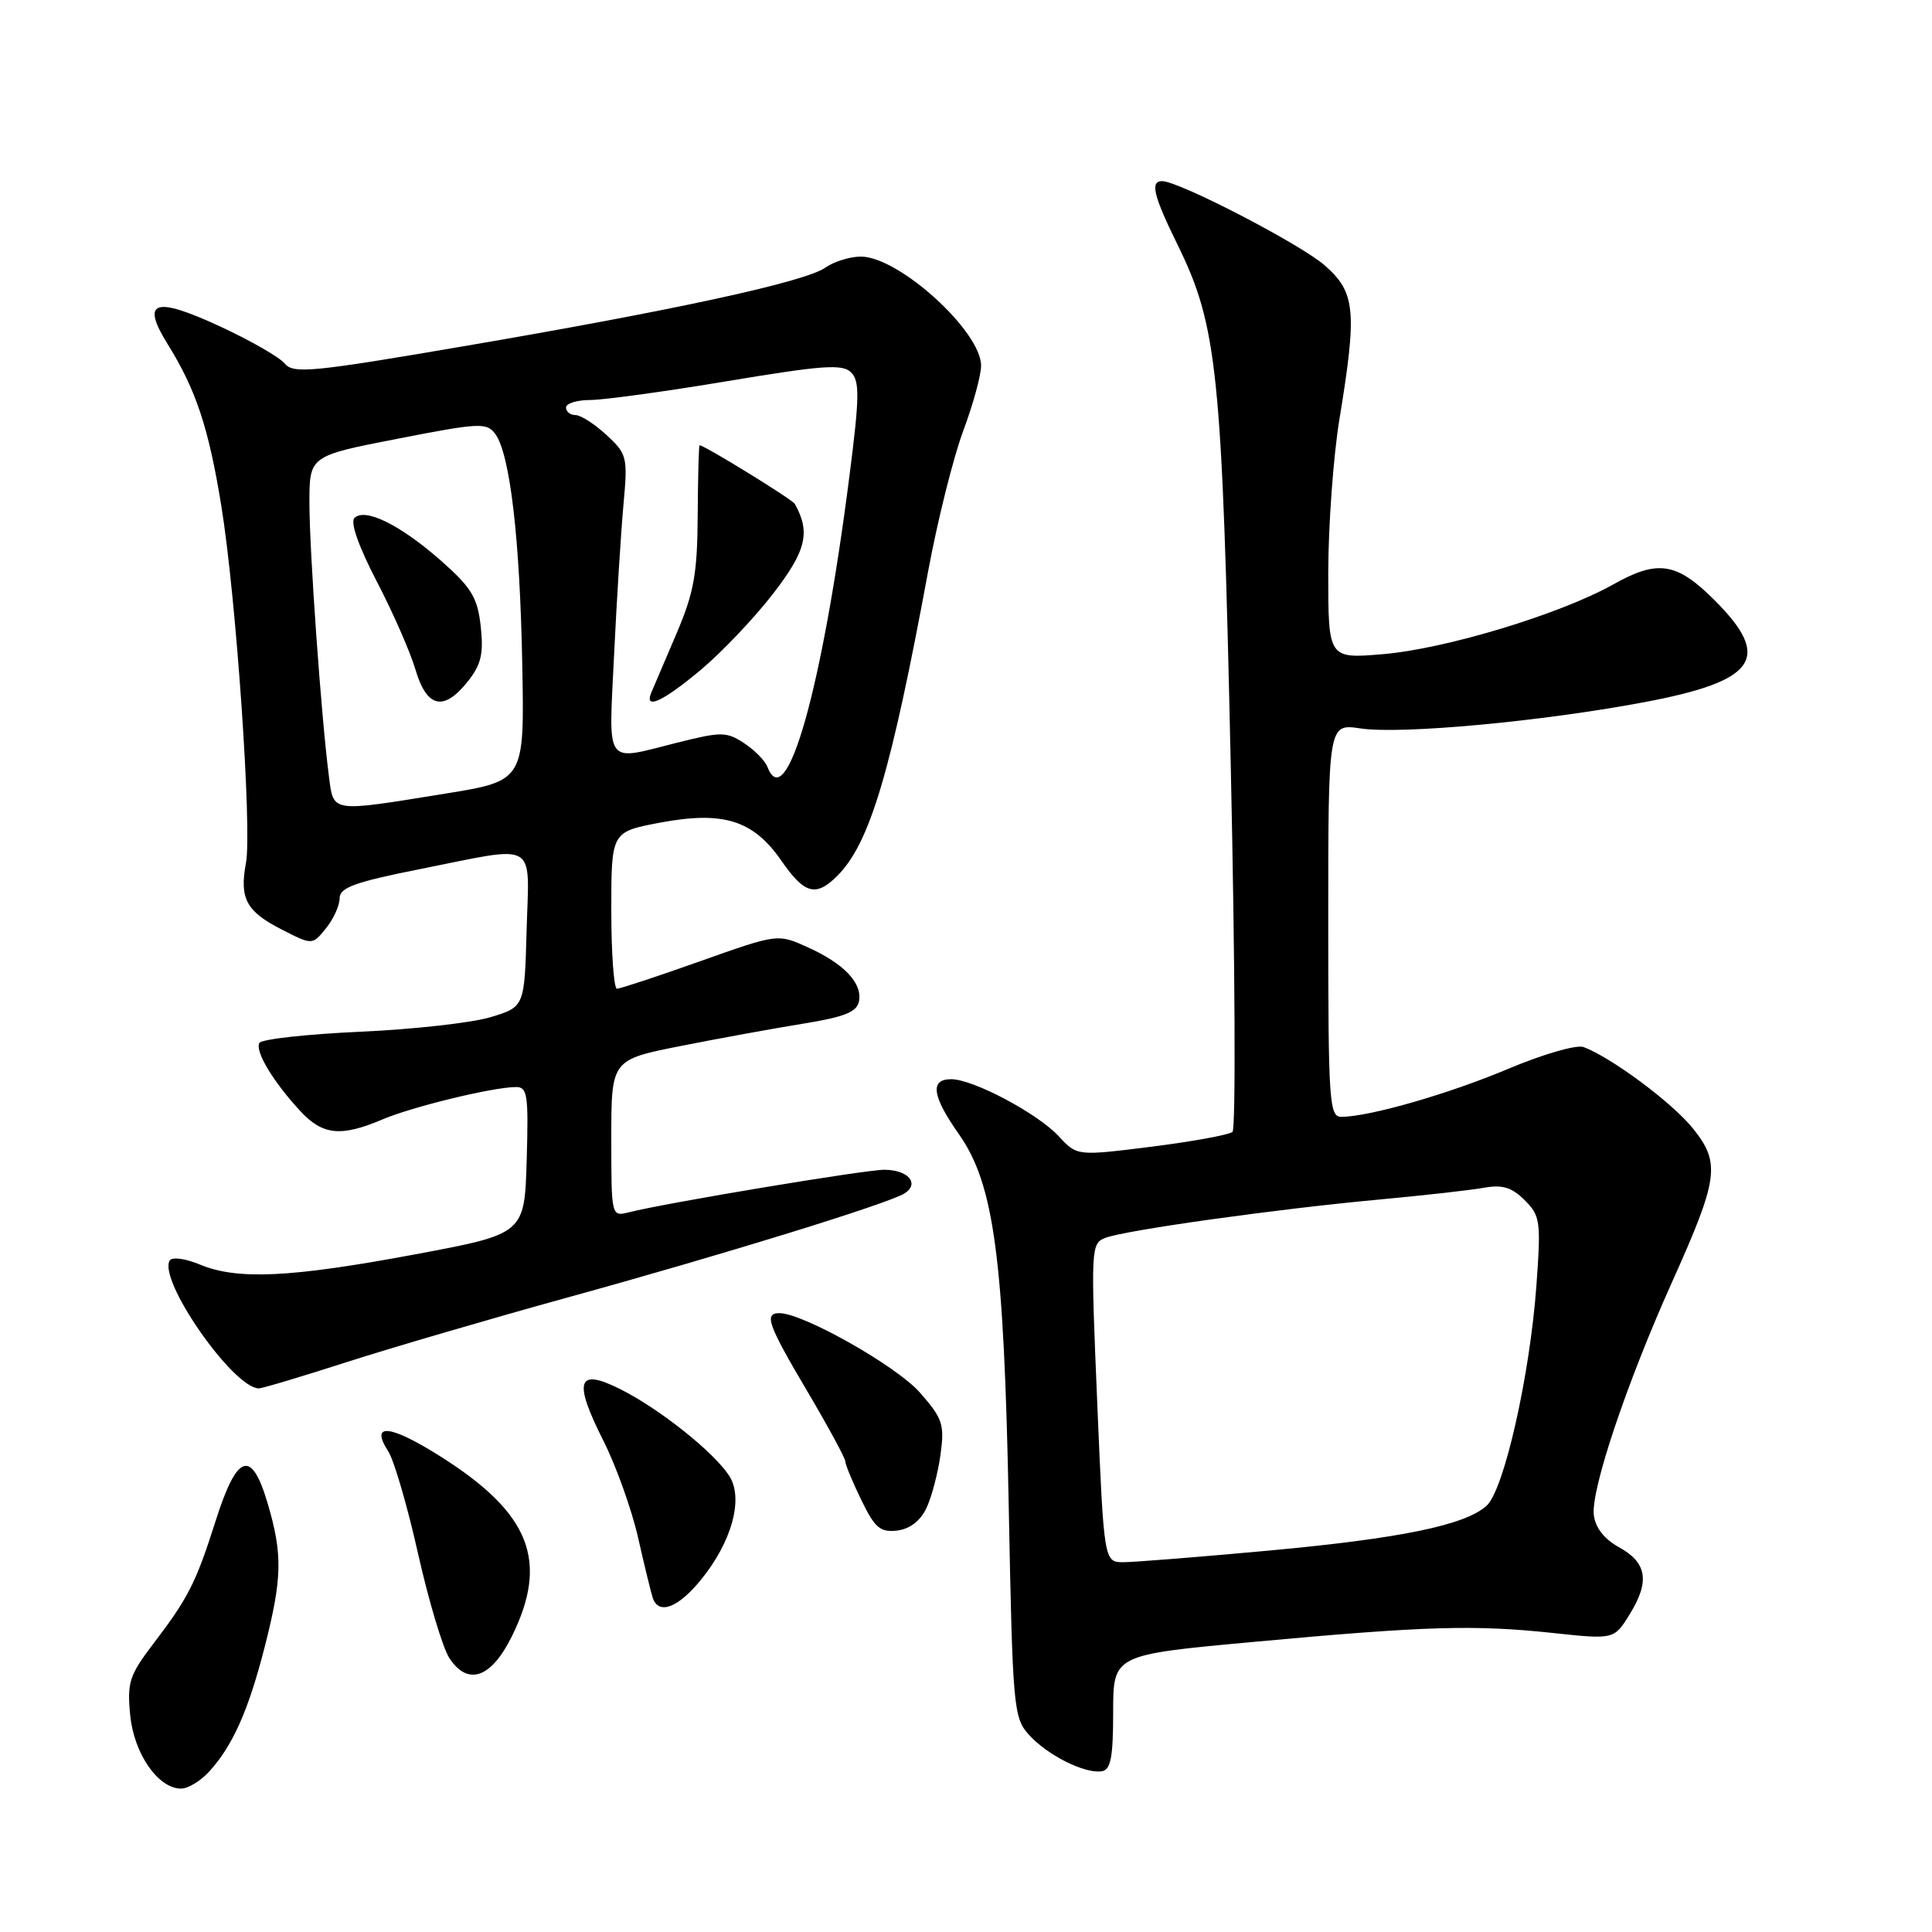 <?xml version="1.0" encoding="UTF-8" standalone="no"?>
<!DOCTYPE svg PUBLIC "-//W3C//DTD SVG 1.1//EN" "http://www.w3.org/Graphics/SVG/1.1/DTD/svg11.dtd" >
<svg xmlns="http://www.w3.org/2000/svg" xmlns:xlink="http://www.w3.org/1999/xlink" version="1.1" viewBox="0 0 256 256">
 <g >
 <path fill="currentColor"
d=" M 27.71 234.75 C 30.83 231.34 32.91 226.67 35.06 218.28 C 37.41 209.09 37.47 205.95 35.44 199.12 C 33.31 191.95 31.41 192.61 28.58 201.50 C 25.96 209.75 24.95 211.73 20.29 217.84 C 17.15 221.96 16.83 222.93 17.25 227.25 C 17.74 232.37 20.95 237.00 24.00 237.00 C 24.91 237.00 26.58 235.99 27.71 234.75 Z  M 147.50 226.86 C 147.50 219.27 147.50 219.27 166.00 217.57 C 188.89 215.46 195.30 215.27 205.69 216.37 C 213.88 217.25 213.88 217.25 215.96 213.87 C 218.64 209.52 218.23 207.05 214.50 205.00 C 212.57 203.94 211.39 202.42 211.19 200.75 C 210.79 197.41 215.54 183.27 221.52 169.96 C 227.71 156.18 228.00 154.14 224.37 149.58 C 221.67 146.18 213.53 140.12 209.83 138.74 C 208.90 138.40 204.46 139.68 199.84 141.63 C 191.93 144.96 181.54 147.95 177.75 147.99 C 176.13 148.00 176.00 146.10 176.00 121.94 C 176.00 95.88 176.00 95.88 180.26 96.52 C 185.69 97.33 204.41 95.59 218.00 93.02 C 232.77 90.22 234.84 87.18 227.20 79.54 C 222.18 74.52 219.67 74.12 213.80 77.42 C 206.75 81.38 191.60 85.97 183.25 86.68 C 176.00 87.29 176.00 87.29 176.00 75.89 C 176.01 69.63 176.67 60.45 177.49 55.50 C 179.84 41.18 179.61 38.74 175.54 35.17 C 172.34 32.36 156.21 24.00 153.98 24.00 C 152.37 24.00 152.84 25.92 156.01 32.38 C 161.33 43.21 161.94 49.11 163.08 101.39 C 163.66 127.72 163.76 149.59 163.31 149.98 C 162.87 150.37 158.05 151.25 152.61 151.94 C 142.72 153.18 142.72 153.18 140.31 150.58 C 137.49 147.53 128.95 143.00 126.03 143.00 C 123.19 143.00 123.50 145.23 127.05 150.27 C 131.72 156.89 133.03 166.62 133.66 199.50 C 134.18 226.34 134.29 227.60 136.35 229.88 C 138.79 232.58 143.77 235.07 146.00 234.70 C 147.18 234.51 147.50 232.84 147.50 226.86 Z  M 67.80 216.87 C 72.77 206.85 70.27 200.51 58.37 192.99 C 51.66 188.75 48.98 188.49 51.44 192.30 C 52.22 193.51 54.00 199.63 55.40 205.89 C 56.81 212.15 58.67 218.37 59.54 219.70 C 61.98 223.43 65.07 222.38 67.80 216.87 Z  M 92.79 209.44 C 96.98 204.35 98.58 198.53 96.61 195.53 C 94.54 192.37 87.42 186.70 82.23 184.09 C 76.49 181.20 75.92 182.91 79.95 190.90 C 81.64 194.25 83.71 200.04 84.55 203.75 C 85.39 207.46 86.27 211.06 86.50 211.75 C 87.28 213.99 89.80 213.07 92.79 209.44 Z  M 122.75 199.85 C 123.44 198.40 124.28 195.21 124.62 192.77 C 125.17 188.74 124.92 187.97 121.88 184.51 C 118.79 181.00 106.41 174.00 103.28 174.00 C 101.20 174.00 101.73 175.49 107.00 184.40 C 109.75 189.06 112.00 193.21 112.00 193.62 C 112.00 194.03 112.95 196.34 114.12 198.74 C 115.91 202.45 116.63 203.06 118.86 202.81 C 120.54 202.61 121.94 201.54 122.75 199.85 Z  M 45.77 180.54 C 51.67 178.64 64.83 174.79 75.00 171.98 C 95.89 166.23 117.81 159.45 119.88 158.12 C 121.89 156.81 120.31 155.00 117.17 155.00 C 114.61 155.00 88.34 159.37 83.31 160.64 C 81.01 161.22 81.00 161.19 81.00 150.82 C 81.00 140.42 81.00 140.42 90.25 138.59 C 95.34 137.58 102.64 136.25 106.49 135.63 C 111.92 134.75 113.55 134.09 113.82 132.68 C 114.29 130.26 111.83 127.68 106.99 125.50 C 103.05 123.72 103.05 123.72 92.77 127.37 C 87.12 129.38 82.16 131.01 81.75 131.01 C 81.34 131.00 81.00 126.33 81.00 120.61 C 81.00 110.23 81.00 110.23 87.43 109.01 C 95.84 107.43 99.80 108.66 103.53 114.04 C 106.60 118.48 108.11 118.89 110.95 116.05 C 115.26 111.74 118.05 102.38 123.02 75.50 C 124.25 68.90 126.32 60.63 127.62 57.13 C 128.93 53.63 130.00 49.72 130.00 48.46 C 130.00 43.89 119.10 34.00 114.07 34.00 C 112.63 34.00 110.50 34.66 109.35 35.47 C 106.65 37.36 89.33 41.12 61.25 45.91 C 41.45 49.30 38.87 49.55 37.75 48.19 C 37.06 47.34 33.19 45.12 29.13 43.24 C 20.44 39.22 18.63 39.85 22.24 45.64 C 25.96 51.63 27.65 56.69 29.32 67.00 C 31.29 79.09 33.42 109.94 32.59 114.36 C 31.71 119.06 32.63 120.77 37.32 123.16 C 41.39 125.24 41.39 125.24 43.19 123.01 C 44.19 121.78 45.00 119.99 45.00 119.03 C 45.00 117.61 47.00 116.88 55.75 115.14 C 71.45 112.01 70.12 111.25 69.78 123.21 C 69.50 133.42 69.50 133.42 65.00 134.78 C 62.52 135.53 54.75 136.40 47.72 136.71 C 40.69 137.03 34.69 137.69 34.38 138.19 C 33.73 139.24 36.20 143.36 39.82 147.25 C 42.76 150.42 45.19 150.66 50.63 148.35 C 54.59 146.66 65.09 144.10 68.29 144.04 C 69.90 144.00 70.04 144.94 69.79 153.75 C 69.50 163.50 69.50 163.50 55.00 166.21 C 38.51 169.29 31.44 169.63 26.49 167.56 C 24.57 166.76 22.80 166.52 22.49 167.02 C 20.91 169.58 30.81 183.83 34.27 183.97 C 34.69 183.99 39.87 182.44 45.77 180.54 Z  M 145.39 185.88 C 144.52 165.26 144.55 164.74 146.50 164.01 C 149.25 162.99 169.20 160.20 182.50 158.97 C 188.55 158.41 194.92 157.70 196.66 157.38 C 199.08 156.95 200.33 157.33 202.03 159.03 C 204.10 161.10 204.20 161.82 203.58 170.37 C 202.71 182.31 199.29 197.43 196.98 199.52 C 194.12 202.10 185.58 203.86 167.93 205.48 C 158.89 206.31 150.33 206.99 148.89 207.00 C 146.28 207.00 146.28 207.00 145.39 185.88 Z  M 43.57 102.75 C 42.57 95.03 41.00 73.00 41.00 66.65 C 41.00 60.41 41.00 60.41 52.71 58.13 C 63.57 56.01 64.50 55.97 65.63 57.51 C 67.58 60.18 68.89 71.32 69.20 87.98 C 69.50 103.46 69.50 103.46 59.00 105.16 C 43.61 107.64 44.22 107.74 43.57 102.75 Z  M 62.02 90.25 C 63.76 88.05 64.09 86.60 63.70 83.00 C 63.27 79.17 62.49 77.88 58.44 74.30 C 53.04 69.54 48.36 67.24 46.96 68.64 C 46.39 69.21 47.53 72.44 49.92 77.03 C 52.06 81.14 54.37 86.41 55.06 88.75 C 56.56 93.82 58.82 94.31 62.02 90.25 Z  M 101.68 101.60 C 101.36 100.78 99.97 99.37 98.59 98.47 C 96.26 96.94 95.58 96.94 89.72 98.41 C 79.99 100.85 80.65 101.78 81.37 86.75 C 81.72 79.46 82.28 70.53 82.61 66.89 C 83.19 60.56 83.10 60.17 80.37 57.64 C 78.80 56.19 76.95 55.00 76.26 55.00 C 75.57 55.00 75.00 54.55 75.00 54.00 C 75.00 53.45 76.46 53.00 78.25 53.00 C 80.04 52.99 88.23 51.87 96.46 50.49 C 109.06 48.39 111.64 48.21 112.78 49.35 C 113.93 50.50 113.89 52.67 112.55 63.11 C 108.95 91.30 104.19 108.15 101.68 101.60 Z  M 92.87 88.75 C 95.66 86.41 99.98 81.86 102.46 78.64 C 106.83 72.98 107.42 70.53 105.32 66.77 C 104.98 66.17 93.34 59.00 92.70 59.00 C 92.59 59.00 92.48 63.16 92.45 68.25 C 92.40 76.06 91.96 78.51 89.62 84.00 C 88.09 87.58 86.60 91.06 86.31 91.75 C 85.31 94.13 87.82 92.98 92.87 88.75 Z "/>
</g>
</svg>
